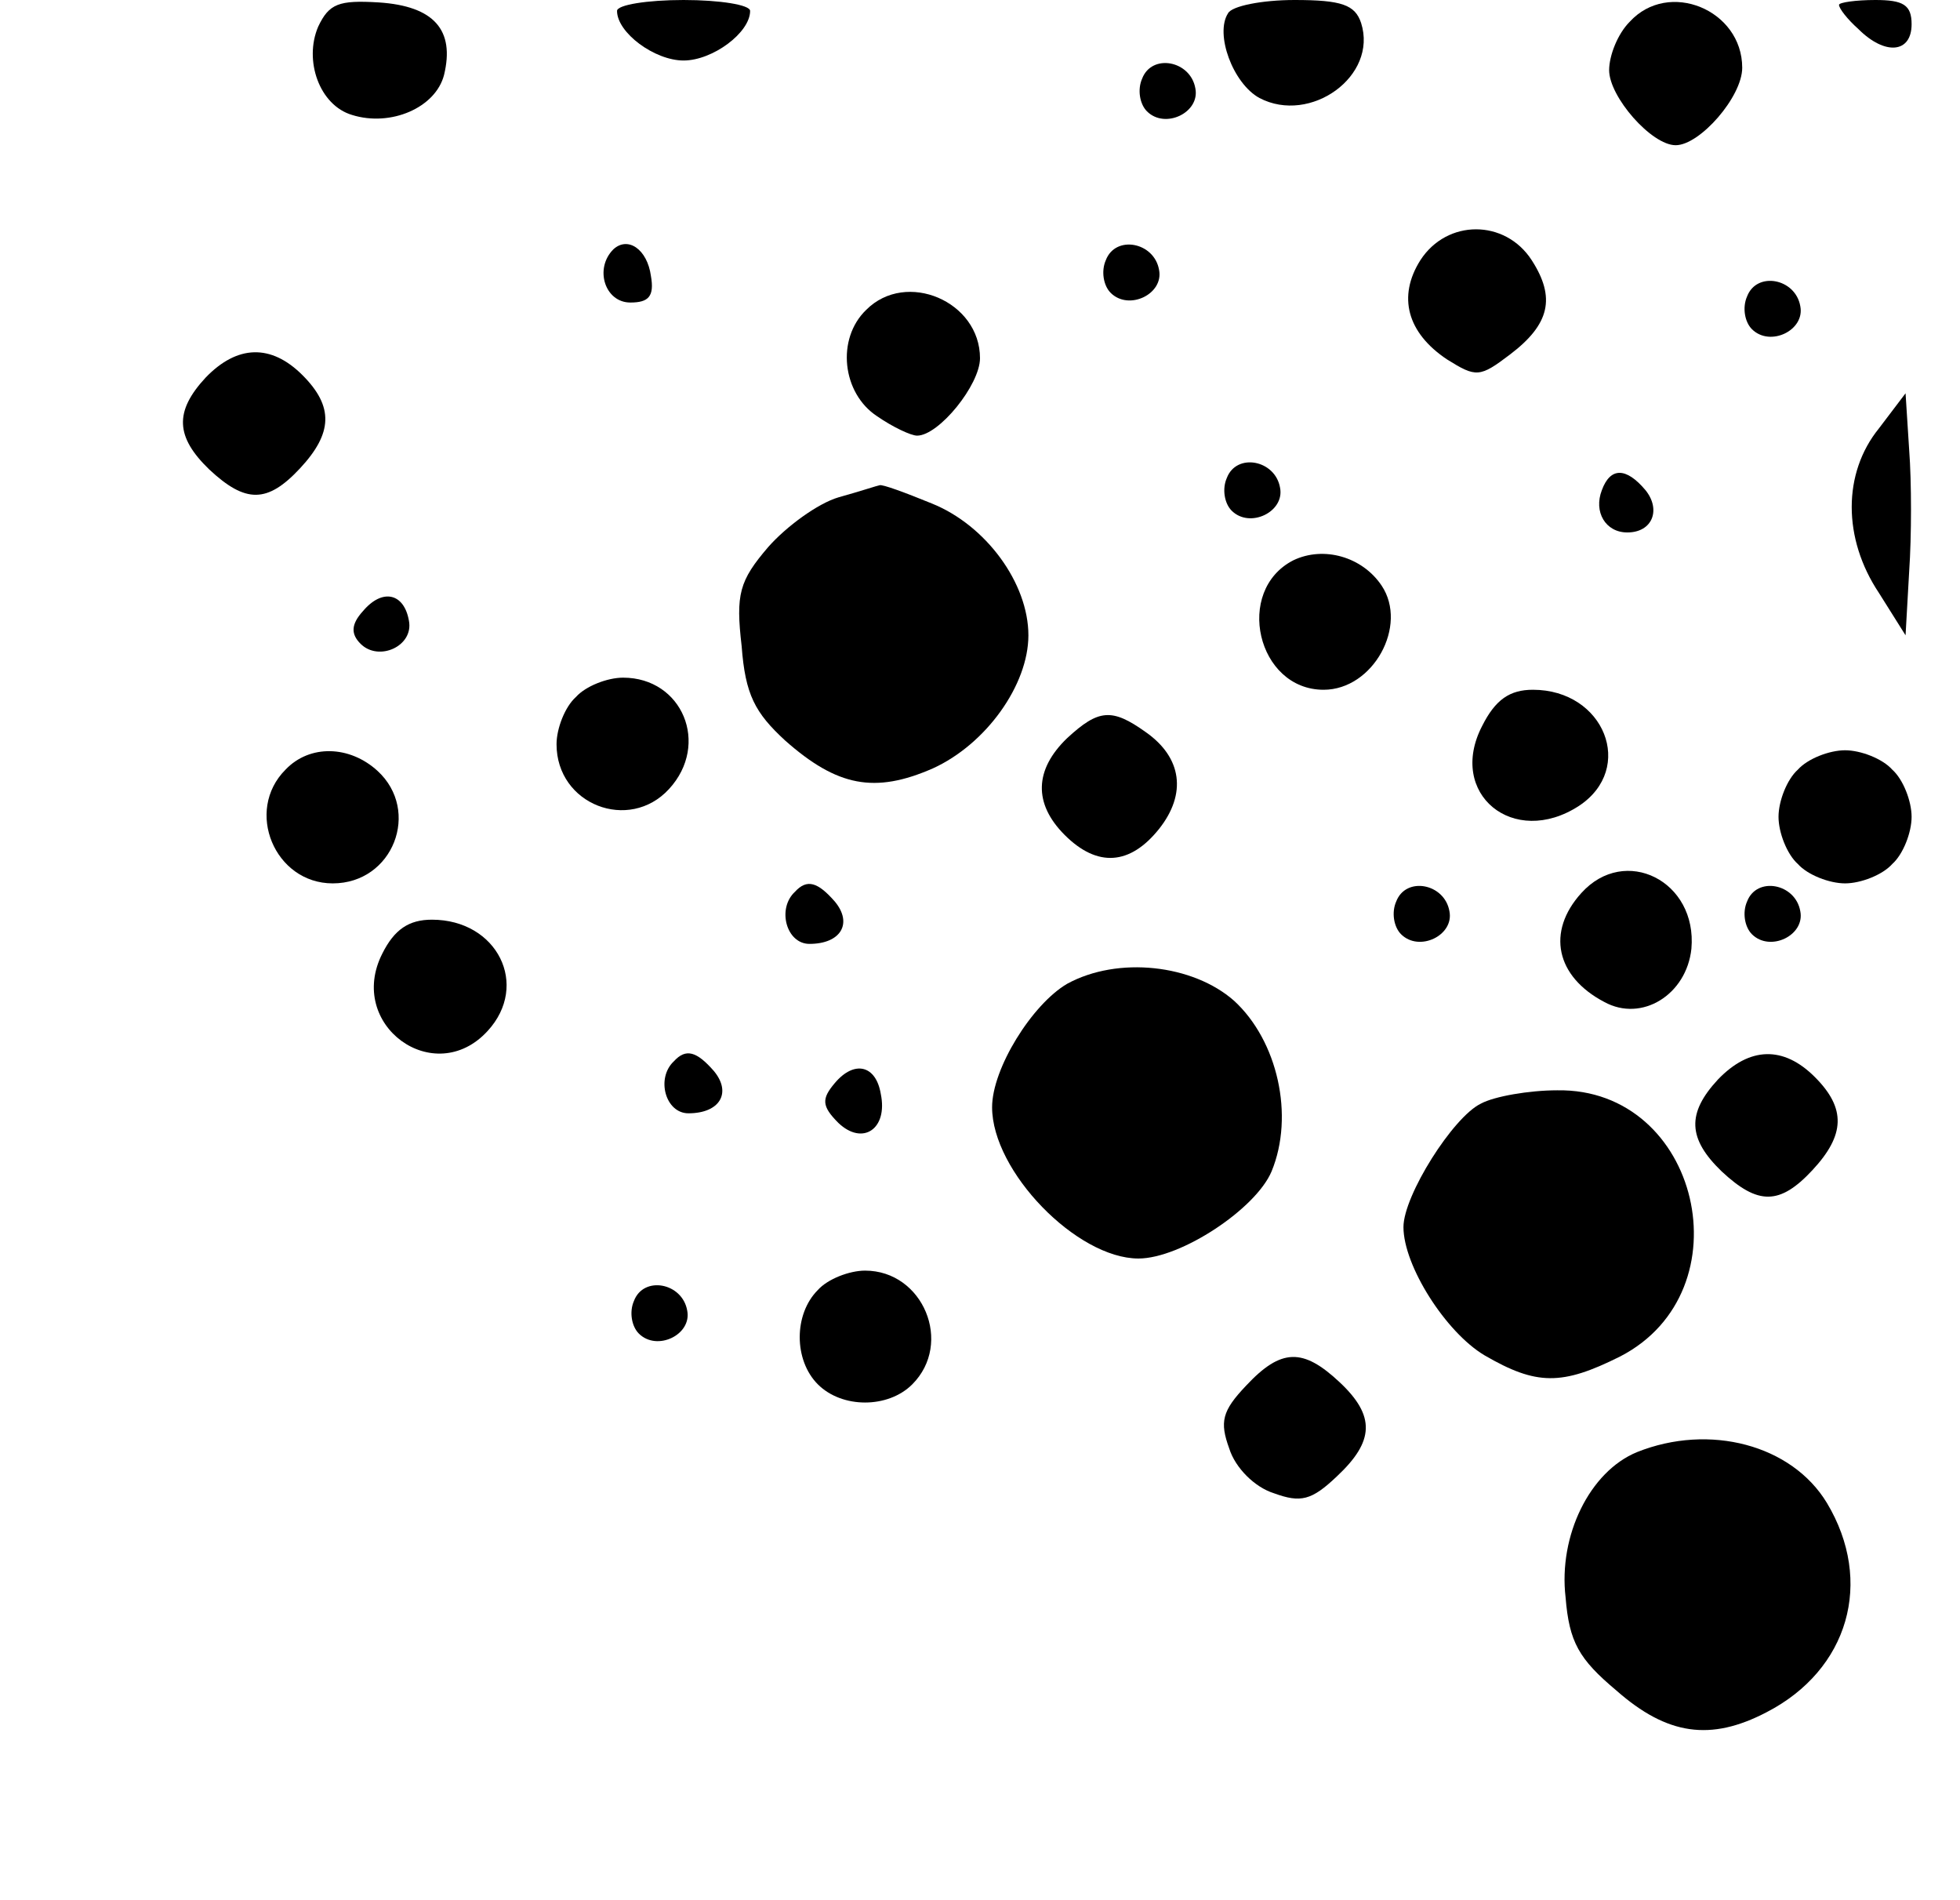 <?xml version="1.0" standalone="no"?>
<!DOCTYPE svg PUBLIC "-//W3C//DTD SVG 20010904//EN"
 "http://www.w3.org/TR/2001/REC-SVG-20010904/DTD/svg10.dtd">
<svg version="1.0" xmlns="http://www.w3.org/2000/svg"
 width="162pt" height="157pt" viewBox="0 0 162 157"
 preserveAspectRatio="xMidYMid meet">

<g transform="translate(0,157) scale(0.1,-0.1)"
fill="#000000" stroke="none">
<path d="M263 1548 c-12 -28 1 -65 28 -73 32 -10 69 6 76 33 9 37 -8 57 -54
60 -33 2 -41 -1 -50 -20z"/>
<path d="M510 1561 c0 -18 31 -41 55 -41 24 0 55 23 55 41 0 5 -25 9 -55 9
-30 0 -55 -4 -55 -9z"/>
<path d="M1015 1559 c-11 -17 4 -58 26 -70 42 -22 98 18 84 62 -5 15 -16 19
-55 19 -27 0 -52 -5 -55 -11z"/>
<path d="M1347 1552 c-10 -10 -17 -28 -17 -40 0 -22 35 -62 55 -62 20 0 55 40
55 64 0 48 -61 73 -93 38z"/>
<path d="M1520 1566 c0 -3 7 -12 16 -20 22 -22 44 -20 44 4 0 16 -7 20 -30 20
-16 0 -30 -2 -30 -4z"/>
<path d="M944 1505 c-4 -9 -2 -21 4 -27 15 -15 44 -1 40 19 -4 23 -36 29 -44
8z"/>
<path d="M1174 1355 c-19 -30 -11 -60 22 -82 24 -15 27 -15 52 4 33 25 38 47
18 78 -22 34 -70 34 -92 0z"/>
<path d="M507 1364 c-16 -16 -7 -44 14 -44 15 0 20 5 17 22 -3 22 -19 33 -31
22z"/>
<path d="M914 1355 c-4 -9 -2 -21 4 -27 15 -15 44 -1 40 19 -4 23 -36 29 -44
8z"/>
<path d="M1444 1325 c-4 -9 -2 -21 4 -27 15 -15 44 -1 40 19 -4 23 -36 29 -44
8z"/>
<path d="M716 1314 c-25 -24 -20 -69 9 -88 13 -9 28 -16 33 -16 18 0 52 42 52
64 0 47 -61 73 -94 40z"/>
<path d="M170 1258 c-26 -28 -25 -49 3 -76 30 -28 48 -28 75 1 27 29 28 51 2
77 -26 26 -54 25 -80 -2z"/>
<path d="M1553 1216 c-30 -37 -30 -91 0 -136 l22 -35 3 53 c2 29 2 74 0 100
l-3 47 -22 -29z"/>
<path d="M1014 1175 c-4 -9 -2 -21 4 -27 15 -15 44 -1 40 19 -4 23 -36 29 -44
8z"/>
<path d="M1324 1165 c-7 -18 3 -35 21 -35 21 0 28 19 15 35 -16 19 -29 19 -36
0z"/>
<path d="M693 1159 c-17 -5 -43 -24 -58 -41 -24 -28 -27 -39 -22 -82 3 -40 11
-55 36 -78 43 -38 74 -44 122 -23 44 20 79 69 79 110 0 43 -35 91 -80 109 -22
9 -41 16 -43 15 -1 0 -16 -5 -34 -10z"/>
<path d="M1069 1107 c-49 -25 -30 -107 25 -107 41 0 70 53 48 86 -16 24 -48
33 -73 21z"/>
<path d="M300 1065 c-10 -11 -10 -19 -2 -27 15 -15 44 -2 40 19 -4 23 -22 27
-38 8z"/>
<path d="M476 994 c-9 -8 -16 -26 -16 -39 0 -50 60 -73 93 -37 34 37 11 92
-38 92 -13 0 -31 -7 -39 -16z"/>
<path d="M1225 970 c-29 -56 26 -101 80 -66 47 31 21 96 -38 96 -19 0 -31 -8
-42 -30z"/>
<path d="M882 960 c-27 -26 -28 -54 -2 -80 27 -27 54 -25 78 5 23 29 19 59
-11 80 -28 20 -39 19 -65 -5z"/>
<path d="M236 934 c-34 -34 -9 -94 39 -94 50 0 73 60 37 93 -23 21 -56 22 -76
1z"/>
<path d="M1486 934 c-9 -8 -16 -26 -16 -39 0 -13 7 -31 16 -39 8 -9 26 -16 39
-16 13 0 31 7 39 16 9 8 16 26 16 39 0 13 -7 31 -16 39 -8 9 -26 16 -39 16
-13 0 -31 -7 -39 -16z"/>
<path d="M1307 832 c-29 -32 -21 -69 19 -90 31 -17 68 6 72 44 5 56 -55 86
-91 46z"/>
<path d="M657 833 c-15 -14 -7 -43 12 -43 26 0 36 17 21 35 -14 16 -23 19 -33
8z"/>
<path d="M1154 825 c-4 -9 -2 -21 4 -27 15 -15 44 -1 40 19 -4 23 -36 29 -44
8z"/>
<path d="M1444 825 c-4 -9 -2 -21 4 -27 15 -15 44 -1 40 19 -4 23 -36 29 -44
8z"/>
<path d="M316 782 c-30 -59 43 -112 87 -64 35 38 8 92 -46 92 -19 0 -31 -8
-41 -28z"/>
<path d="M882 757 c-29 -17 -62 -70 -62 -102 0 -53 70 -125 121 -125 35 0 97
41 110 72 19 46 5 108 -31 141 -34 30 -96 37 -138 14z"/>
<path d="M557 693 c-15 -14 -7 -43 12 -43 26 0 36 17 21 35 -14 16 -23 19 -33
8z"/>
<path d="M1420 678 c-26 -28 -25 -49 3 -76 30 -28 48 -28 75 1 27 29 28 51 2
77 -26 26 -54 25 -80 -2z"/>
<path d="M690 675 c-11 -13 -11 -19 3 -33 20 -19 41 -5 35 24 -4 24 -22 28
-38 9z"/>
<path d="M1224 658 c-23 -11 -64 -76 -64 -102 0 -32 35 -87 67 -106 43 -25 64
-25 112 -1 105 54 66 222 -52 220 -23 0 -52 -5 -63 -11z"/>
<path d="M676 504 c-20 -20 -20 -58 0 -78 20 -20 58 -20 78 0 34 34 9 94 -39
94 -13 0 -31 -7 -39 -16z"/>
<path d="M524 495 c-4 -9 -2 -21 4 -27 15 -15 44 -1 40 19 -4 23 -36 29 -44 8z"/>
<path d="M1030 425 c-20 -21 -22 -30 -14 -52 5 -16 21 -32 37 -37 22 -8 31 -6
52 14 31 29 32 50 2 78 -30 28 -48 28 -77 -3z"/>
<path d="M1353 370 c-39 -16 -65 -69 -59 -120 3 -37 11 -51 42 -77 42 -37 78
-42 124 -18 68 35 89 108 50 173 -29 48 -97 66 -157 42z"/>
</g>
</svg>
